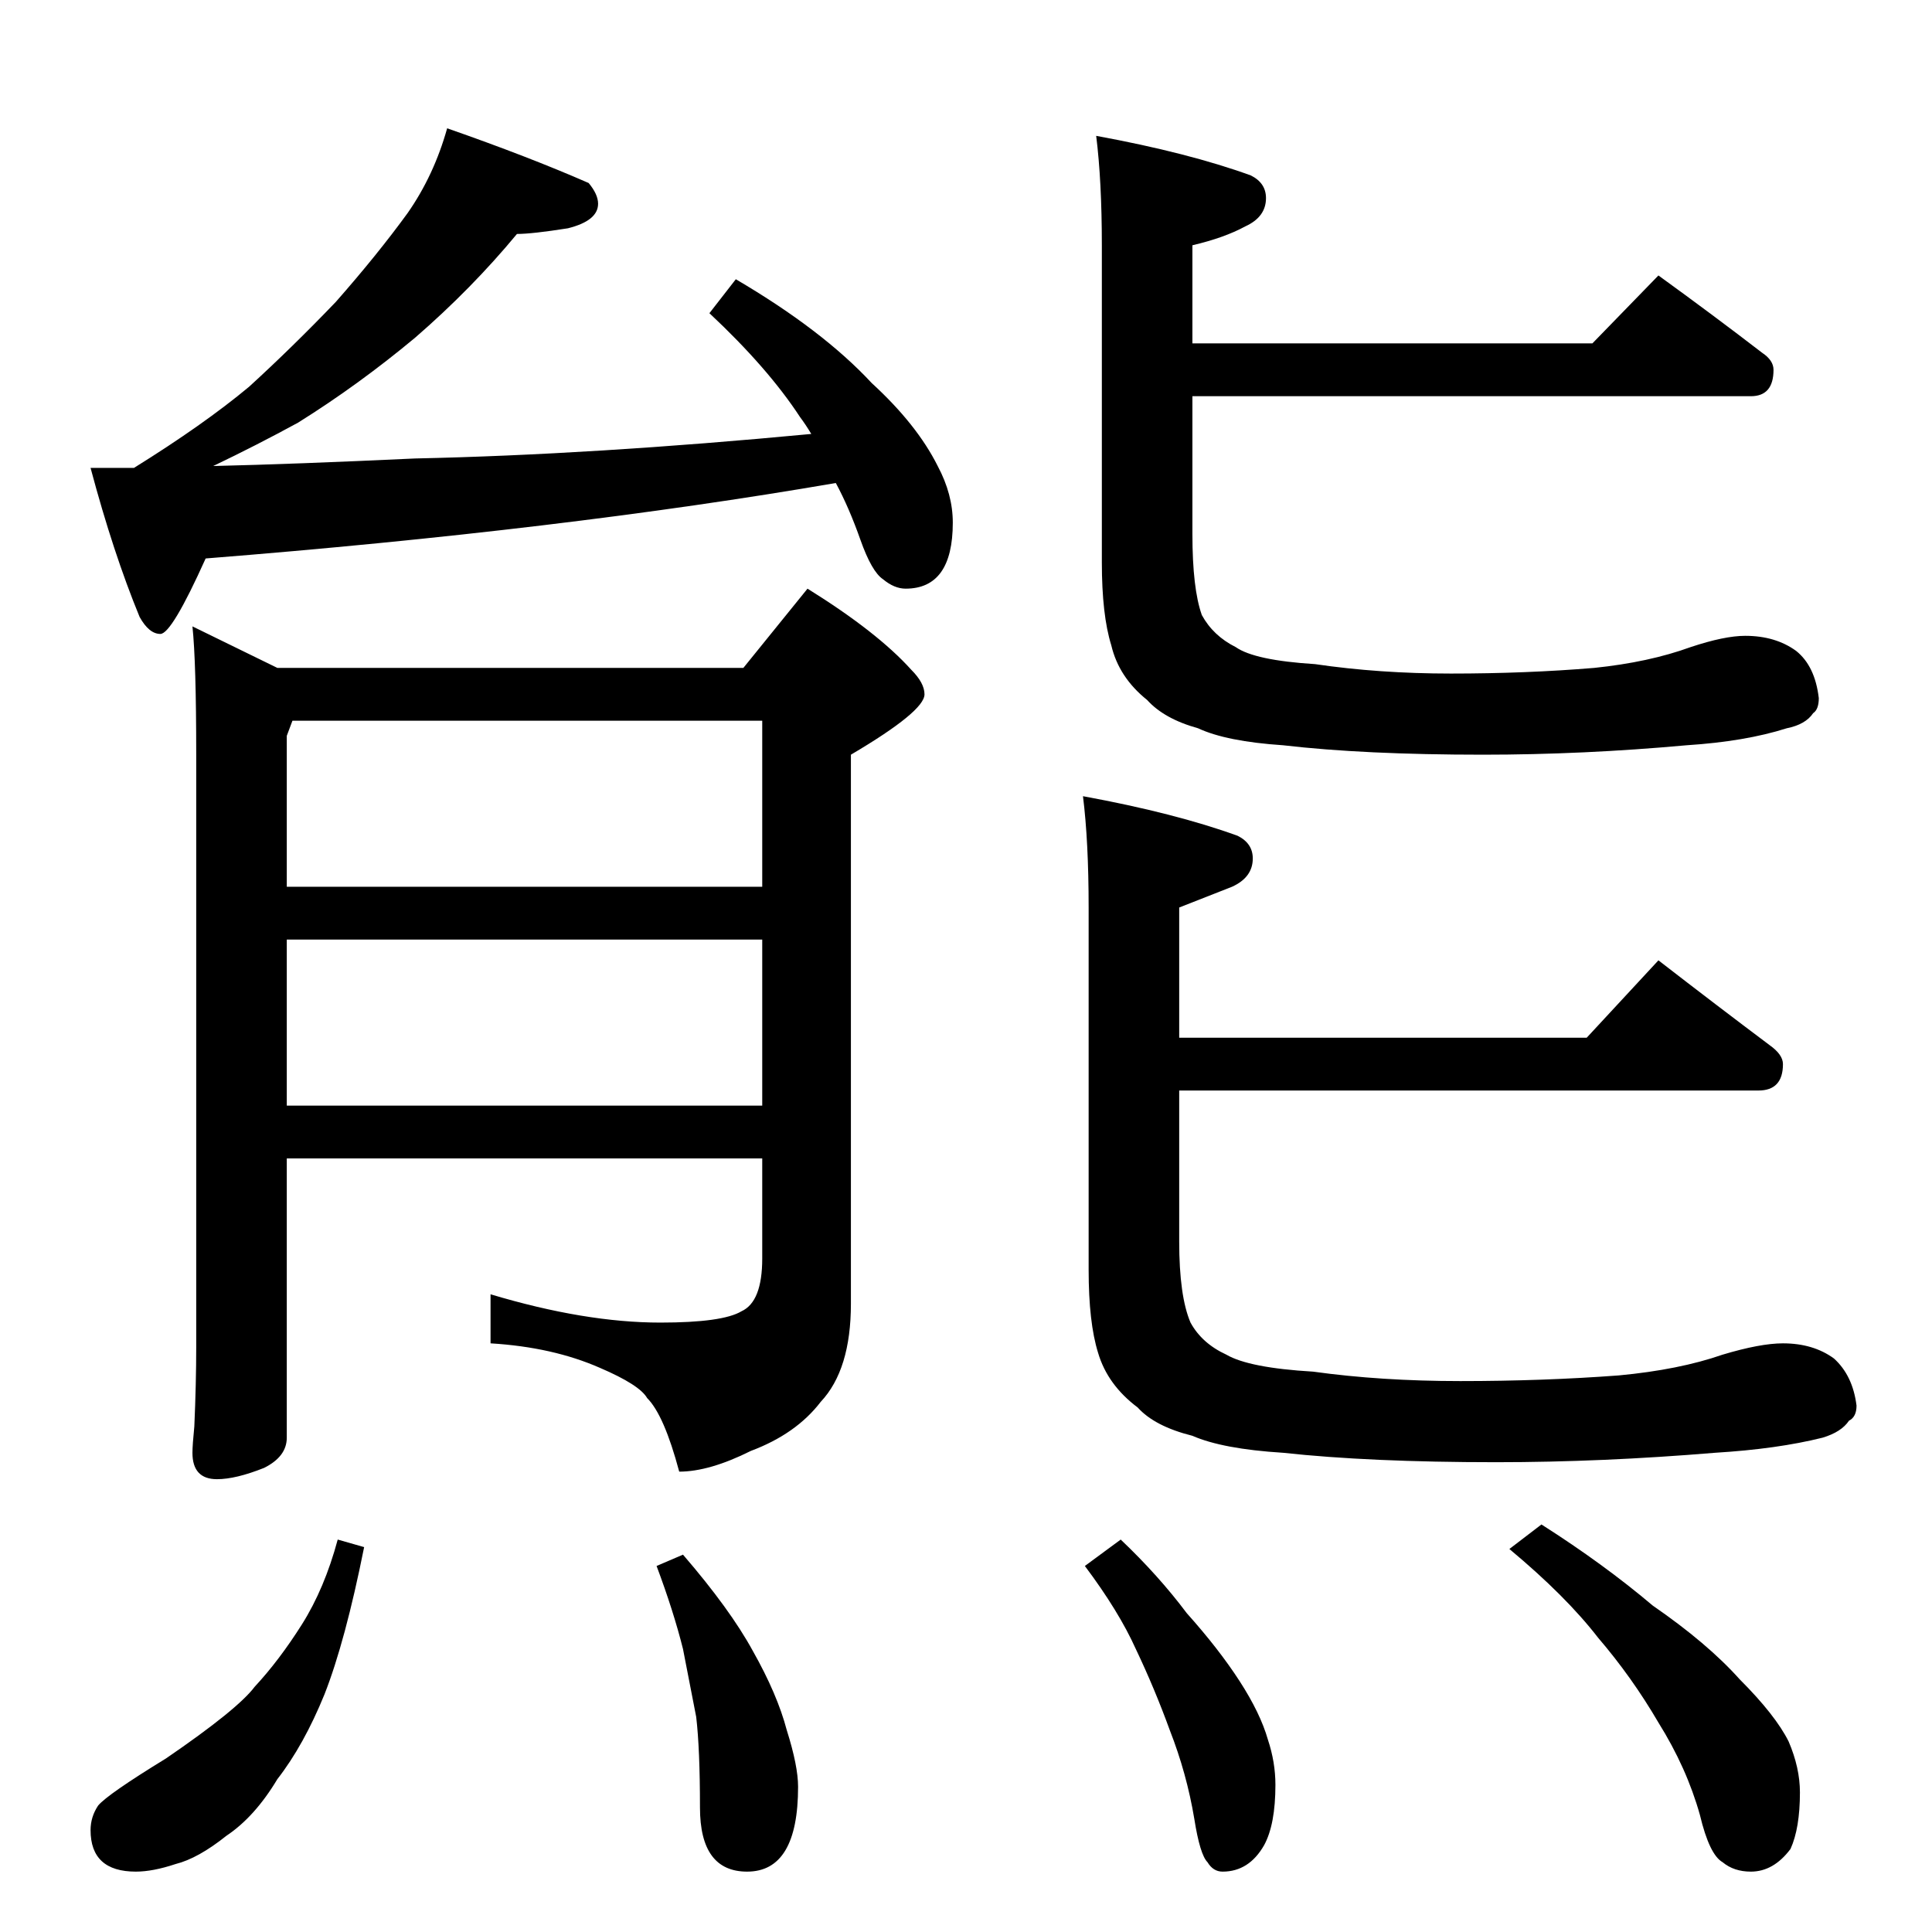 <?xml version="1.0" standalone="no"?>
<!DOCTYPE svg PUBLIC "-//W3C//DTD SVG 1.1//EN" "http://www.w3.org/Graphics/SVG/1.1/DTD/svg11.dtd" >
<svg xmlns="http://www.w3.org/2000/svg" xmlns:xlink="http://www.w3.org/1999/xlink" version="1.1" viewBox="0 -204 1024 1024">
  <g transform="matrix(1 0 0 -1 0 820)">
   <path fill="currentColor"
d="M237 956q43 -15 75 -29q5 -6 5 -11q0 -9 -16 -13q-19 -3 -27 -3q-24 -29 -54 -55q-30 -25 -62 -45q-22 -12 -45 -23q43 1 107 4q94 2 210 13q-3 5 -6 9q-17 26 -48 55l14 18q46 -27 72 -55q24 -22 35 -44q8 -15 8 -30q0 -35 -25 -35q-6 0 -12 5q-6 4 -12 21t-13 30
q-145 -25 -334 -40q-18 -40 -24 -40t-11 9q-14 34 -26 79h23q37 23 61 43q23 21 46 45q22 25 38 47q14 20 21 45zM394 670l34 42q37 -23 55 -43q7 -7 7 -13q0 -9 -39 -32v-291q0 -35 -16 -52q-13 -17 -37 -26q-22 -11 -38 -11q-8 30 -17 39q-4 7 -25 16q-25 11 -58 13v26
q50 -15 90 -15q33 0 43 6q11 5 11 28v53h-252v-148q0 -10 -12 -16q-15 -6 -25 -6q-13 0 -13 14q0 4 1 14q1 23 1 42v314q0 49 -2 68l45 -22h247zM152 438h252v88h-252v-88zM152 554h252v88h-249l-3 -8v-80zM879 878q29 -21 55 -41q6 -4 6 -9q0 -14 -12 -14h-296v-73
q0 -29 5 -43q6 -11 18 -17q10 -7 42 -9q34 -5 72 -5q40 0 76 3q29 3 51 11q18 6 29 6q16 0 27 -8q10 -8 12 -25q0 -6 -3 -8q-4 -6 -14 -8q-22 -7 -53 -9q-55 -5 -108 -5q-63 0 -106 5q-30 2 -45 9q-18 5 -27 15q-15 12 -19 29q-5 16 -5 44v168q0 34 -3 58q49 -9 82 -21
q8 -4 8 -12q0 -10 -11 -15q-11 -6 -28 -10v-52h212zM179 208l14 -4q-10 -50 -21 -78q-11 -27 -25 -45q-12 -20 -27 -30q-15 -12 -27 -15q-12 -4 -21 -4q-24 0 -24 22q0 7 4 13q5 6 36 25q38 26 47 38q13 14 25 33t19 45zM362 200q25 -29 37 -51q13 -23 18 -42q6 -19 6 -30
q0 -45 -27 -45q-25 0 -25 34q0 31 -2 48l-7 36q-5 20 -14 44zM594 208q20 -19 35 -39q17 -19 28 -36t15 -31q4 -12 4 -24q0 -21 -6 -32q-8 -14 -22 -14q-5 0 -8 5q-4 4 -7 23q-4 24 -13 47q-8 22 -18 43q-9 20 -27 44zM817 216q33 -21 59 -43q29 -20 46 -39q19 -19 26 -33
q6 -14 6 -27q0 -19 -5 -30q-9 -12 -21 -12q-9 0 -15 5q-7 4 -12 25q-7 25 -22 49q-14 24 -32 45q-17 22 -47 47zM879 515q31 -24 59 -45q7 -5 7 -10q0 -14 -13 -14h-307v-80q0 -29 6 -43q6 -11 19 -17q12 -7 46 -9q36 -5 78 -5q44 0 84 3q32 3 55 11q20 6 32 6q16 0 27 -8
q10 -9 12 -25q0 -6 -4 -8q-4 -6 -14 -9q-24 -6 -57 -8q-60 -5 -116 -5q-67 0 -113 5q-32 2 -48 9q-20 5 -29 15q-16 12 -21 29q-5 16 -5 44v192q0 35 -3 59q49 -9 82 -21q8 -4 8 -12q0 -10 -11 -15l-28 -11v-69h216z" />
  </g>

</svg>

